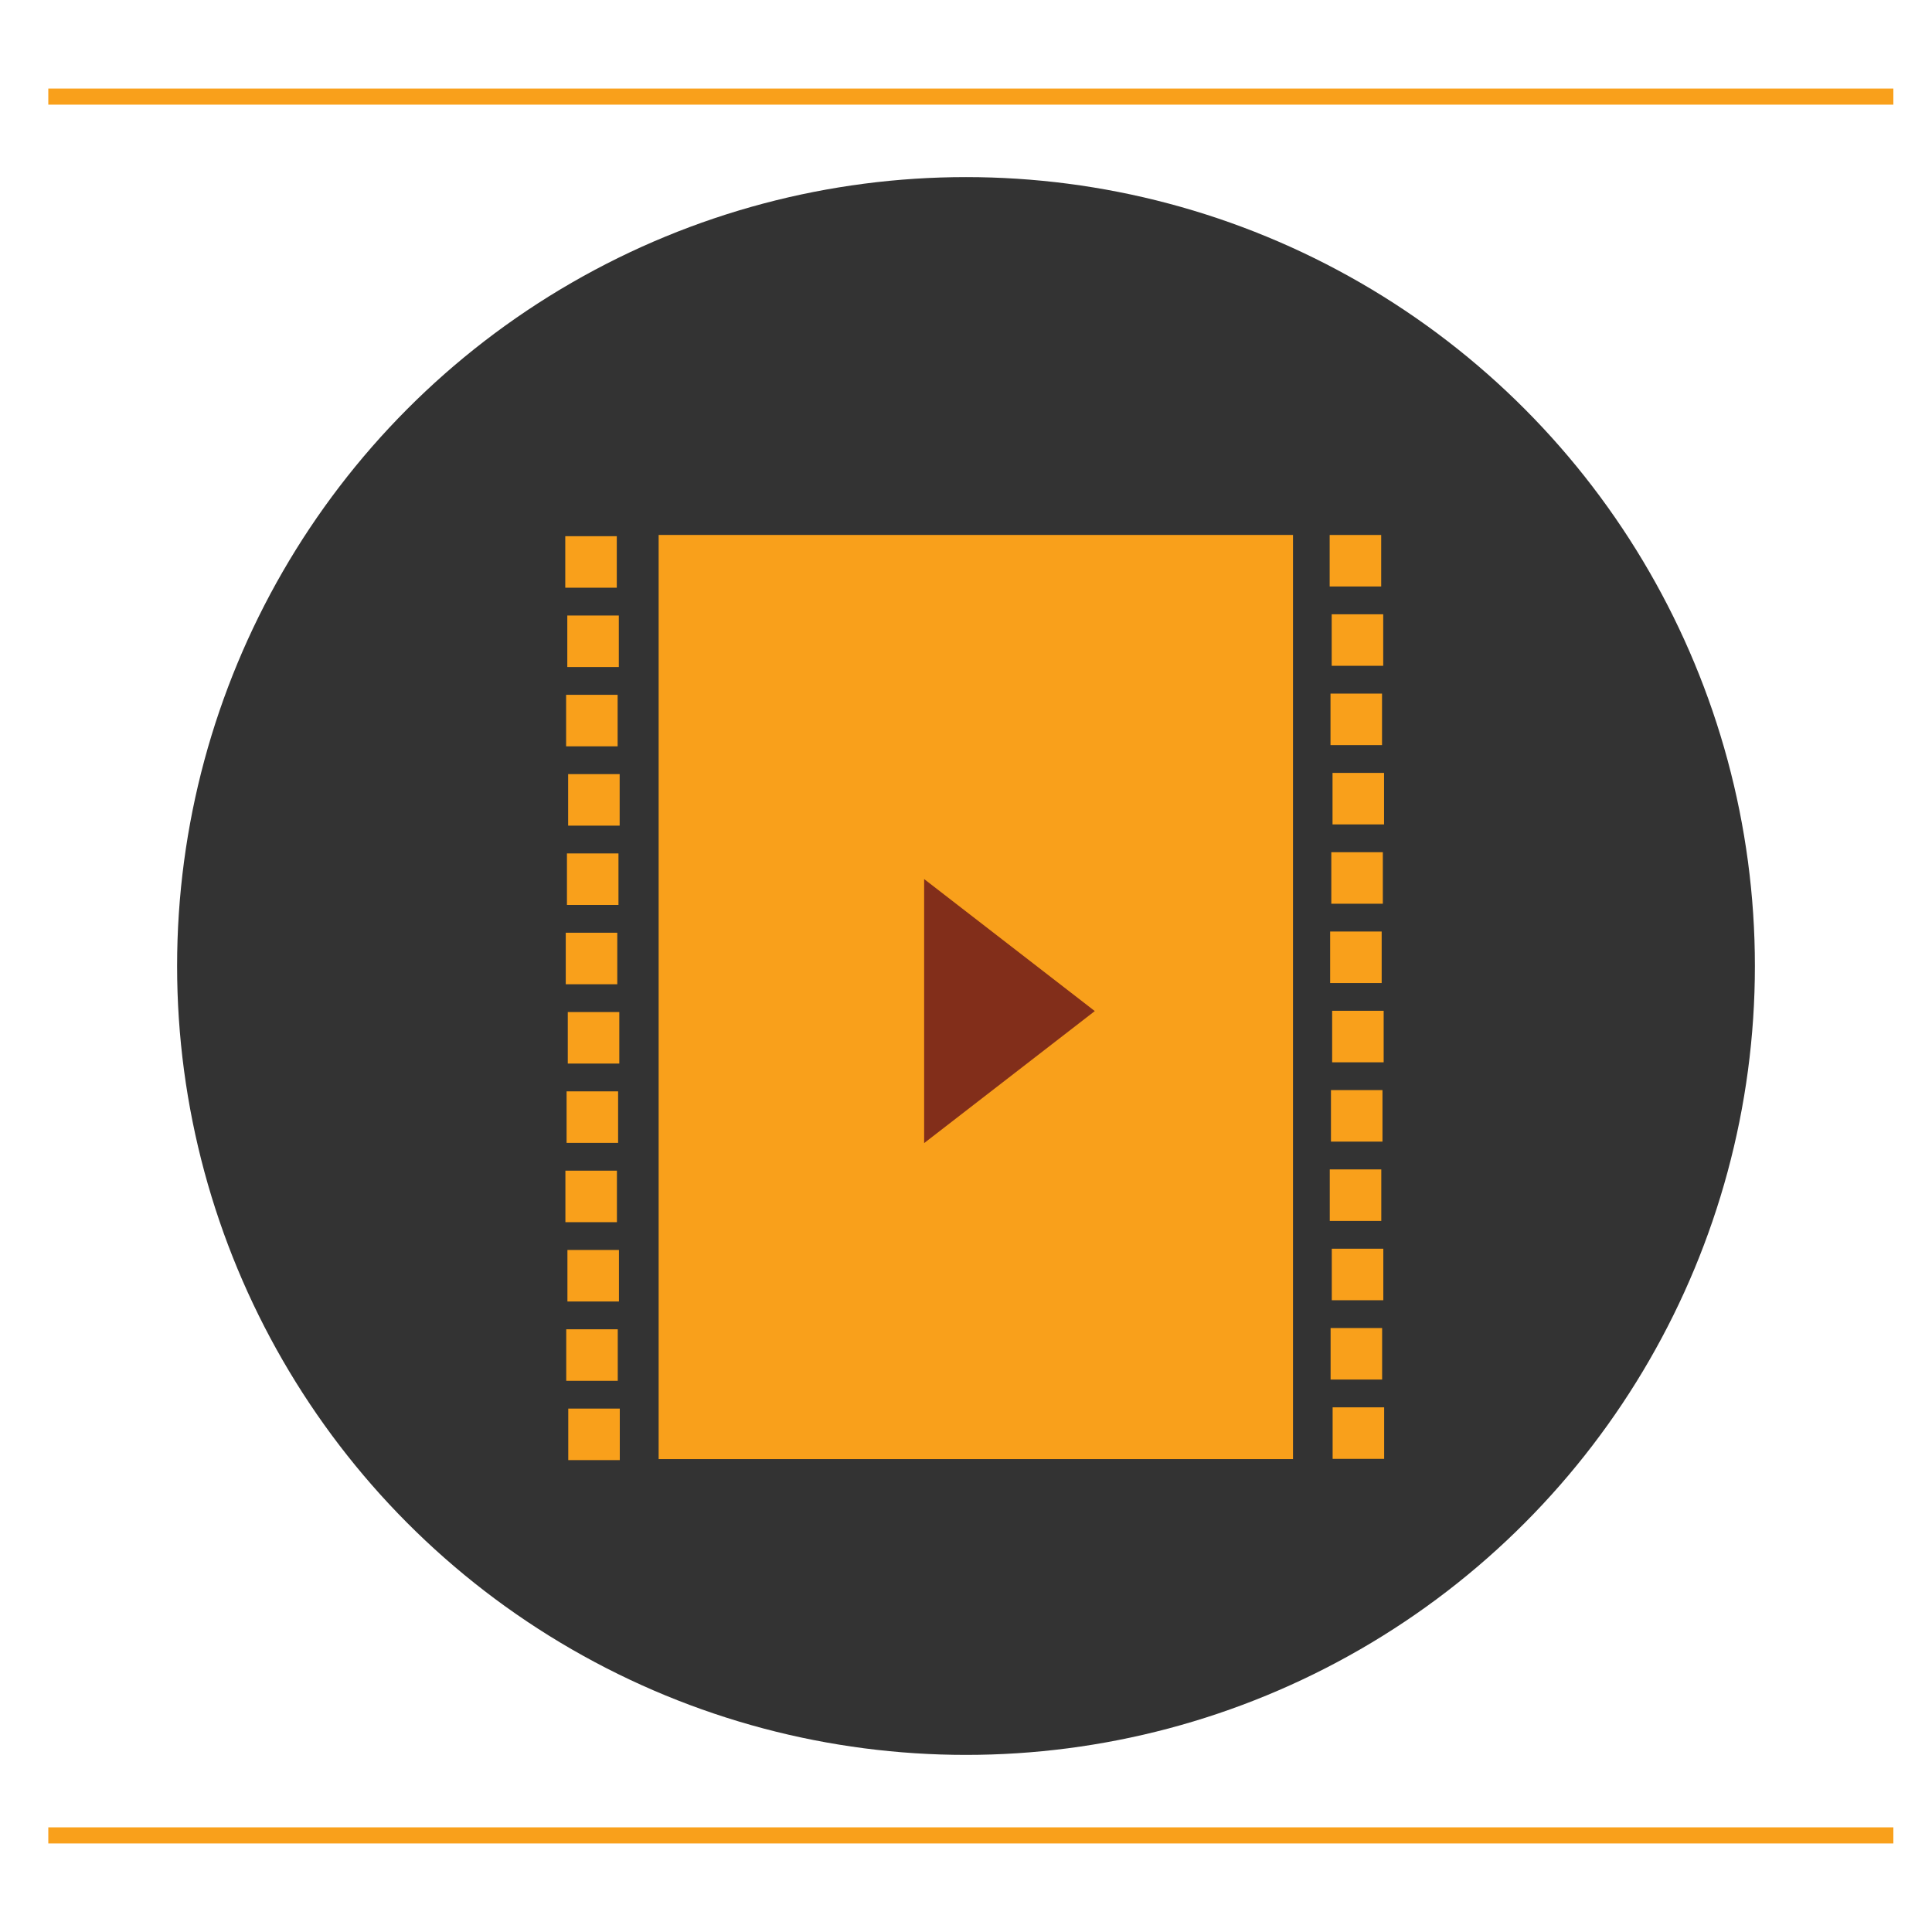 <?xml version="1.0" encoding="utf-8"?>
<!-- Generator: Adobe Illustrator 21.0.1, SVG Export Plug-In . SVG Version: 6.00 Build 0)  -->
<svg version="1.1" id="Layer_1" xmlns="http://www.w3.org/2000/svg" xmlns:xlink="http://www.w3.org/1999/xlink" x="0px" y="0px"
	 viewBox="0 0 60 60" style="enable-background:new 0 0 60 60;" xml:space="preserve">
<style type="text/css">
	.st0{fill:#333333;}
	.st1{fill:#F9A01B;}
	.st2{fill:none;stroke:#F9A01B;stroke-miterlimit:10;}
	.st3{fill:none;stroke:#F9A01B;stroke-width:0.5;stroke-miterlimit:10;}
	.st4{fill:#822E1A;}
</style>
<circle class="st0" cx="30" cy="30" r="24.5"/>
<g>
	
		<rect x="15.9" y="21.1" transform="matrix(-1.836970e-16 1 -1 -1.836970e-16 61.255 0.713)" class="st1" width="28.7" height="19.7"/>
	
		<rect x="17.6" y="16.7" transform="matrix(-1.836970e-16 1 -1 -1.836970e-16 35.855 -0.948)" class="st1" width="1.6" height="1.6"/>
	
		<rect x="17.6" y="19.1" transform="matrix(-1.836970e-16 1 -1 -1.836970e-16 38.318 1.515)" class="st1" width="1.6" height="1.6"/>
	
		<rect x="17.6" y="21.6" transform="matrix(-1.836970e-16 1 -1 -1.836970e-16 40.781 3.978)" class="st1" width="1.6" height="1.6"/>
	
		<rect x="17.6" y="24" transform="matrix(-1.836970e-16 1 -1 -1.836970e-16 43.244 6.441)" class="st1" width="1.6" height="1.6"/>
	
		<rect x="17.6" y="26.5" transform="matrix(-1.836970e-16 1 -1 -1.836970e-16 45.707 8.904)" class="st1" width="1.6" height="1.6"/>
	
		<rect x="17.6" y="29" transform="matrix(-1.836970e-16 1 -1 -1.836970e-16 48.17 11.367)" class="st1" width="1.6" height="1.6"/>
	
		<rect x="17.6" y="31.4" transform="matrix(-1.836970e-16 1 -1 -1.836970e-16 50.633 13.83)" class="st1" width="1.6" height="1.6"/>
	
		<rect x="17.6" y="33.9" transform="matrix(-1.836970e-16 1 -1 -1.836970e-16 53.096 16.293)" class="st1" width="1.6" height="1.6"/>
	
		<rect x="17.6" y="36.4" transform="matrix(-1.836970e-16 1 -1 -1.836970e-16 55.559 18.756)" class="st1" width="1.6" height="1.6"/>
	
		<rect x="17.6" y="38.8" transform="matrix(-1.836970e-16 1 -1 -1.836970e-16 58.022 21.219)" class="st1" width="1.6" height="1.6"/>
	
		<rect x="17.6" y="41.3" transform="matrix(-1.836970e-16 1 -1 -1.836970e-16 60.485 23.682)" class="st1" width="1.6" height="1.6"/>
	
		<rect x="17.6" y="43.7" transform="matrix(-1.836970e-16 1 -1 -1.836970e-16 62.948 26.145)" class="st1" width="1.6" height="1.6"/>
	
		<rect x="41.3" y="16.7" transform="matrix(-1.836970e-16 1 -1 -1.836970e-16 59.594 -24.686)" class="st1" width="1.6" height="1.6"/>
	
		<rect x="41.3" y="19.1" transform="matrix(-1.836970e-16 1 -1 -1.836970e-16 62.057 -22.223)" class="st1" width="1.6" height="1.6"/>
	
		<rect x="41.3" y="21.6" transform="matrix(-1.836970e-16 1 -1 -1.836970e-16 64.52 -19.76)" class="st1" width="1.6" height="1.6"/>
	
		<rect x="41.3" y="24" transform="matrix(-1.836970e-16 1 -1 -1.836970e-16 66.983 -17.297)" class="st1" width="1.6" height="1.6"/>
	
		<rect x="41.3" y="26.5" transform="matrix(-1.836970e-16 1 -1 -1.836970e-16 69.445 -14.834)" class="st1" width="1.6" height="1.6"/>
	
		<rect x="41.3" y="29" transform="matrix(-1.836970e-16 1 -1 -1.836970e-16 71.909 -12.371)" class="st1" width="1.6" height="1.6"/>
	
		<rect x="41.3" y="31.4" transform="matrix(-1.836970e-16 1 -1 -1.836970e-16 74.371 -9.909)" class="st1" width="1.6" height="1.6"/>
	
		<rect x="41.3" y="33.9" transform="matrix(-1.836970e-16 1 -1 -1.836970e-16 76.834 -7.446)" class="st1" width="1.6" height="1.6"/>
	
		<rect x="41.3" y="36.4" transform="matrix(-1.836970e-16 1 -1 -1.836970e-16 79.297 -4.983)" class="st1" width="1.6" height="1.6"/>
	
		<rect x="41.3" y="38.8" transform="matrix(-1.836970e-16 1 -1 -1.836970e-16 81.76 -2.52)" class="st1" width="1.6" height="1.6"/>
	
		<rect x="41.3" y="41.3" transform="matrix(-1.836970e-16 1 -1 -1.836970e-16 84.223 -5.663580e-02)" class="st1" width="1.6" height="1.6"/>
	
		<rect x="41.3" y="43.7" transform="matrix(-1.836970e-16 1 -1 -1.836970e-16 86.686 2.406)" class="st1" width="1.6" height="1.6"/>
</g>
<line class="st2" x1="68.9" y1="103.8" x2="139.6" y2="103.8"/>
<line class="st3" x1="1.5" y1="3" x2="58.8" y2="3"/>
<line class="st3" x1="1.5" y1="57" x2="58.8" y2="57"/>
<polygon class="st4" points="28.7,27.3 34,31.4 28.7,35.5 "/>
<line class="st2" x1="-105.2" y1="101.5" x2="-34.5" y2="101.5"/>
<rect x="-40.8" y="36.4" class="st4" width="5.5" height="13"/>
</svg>

